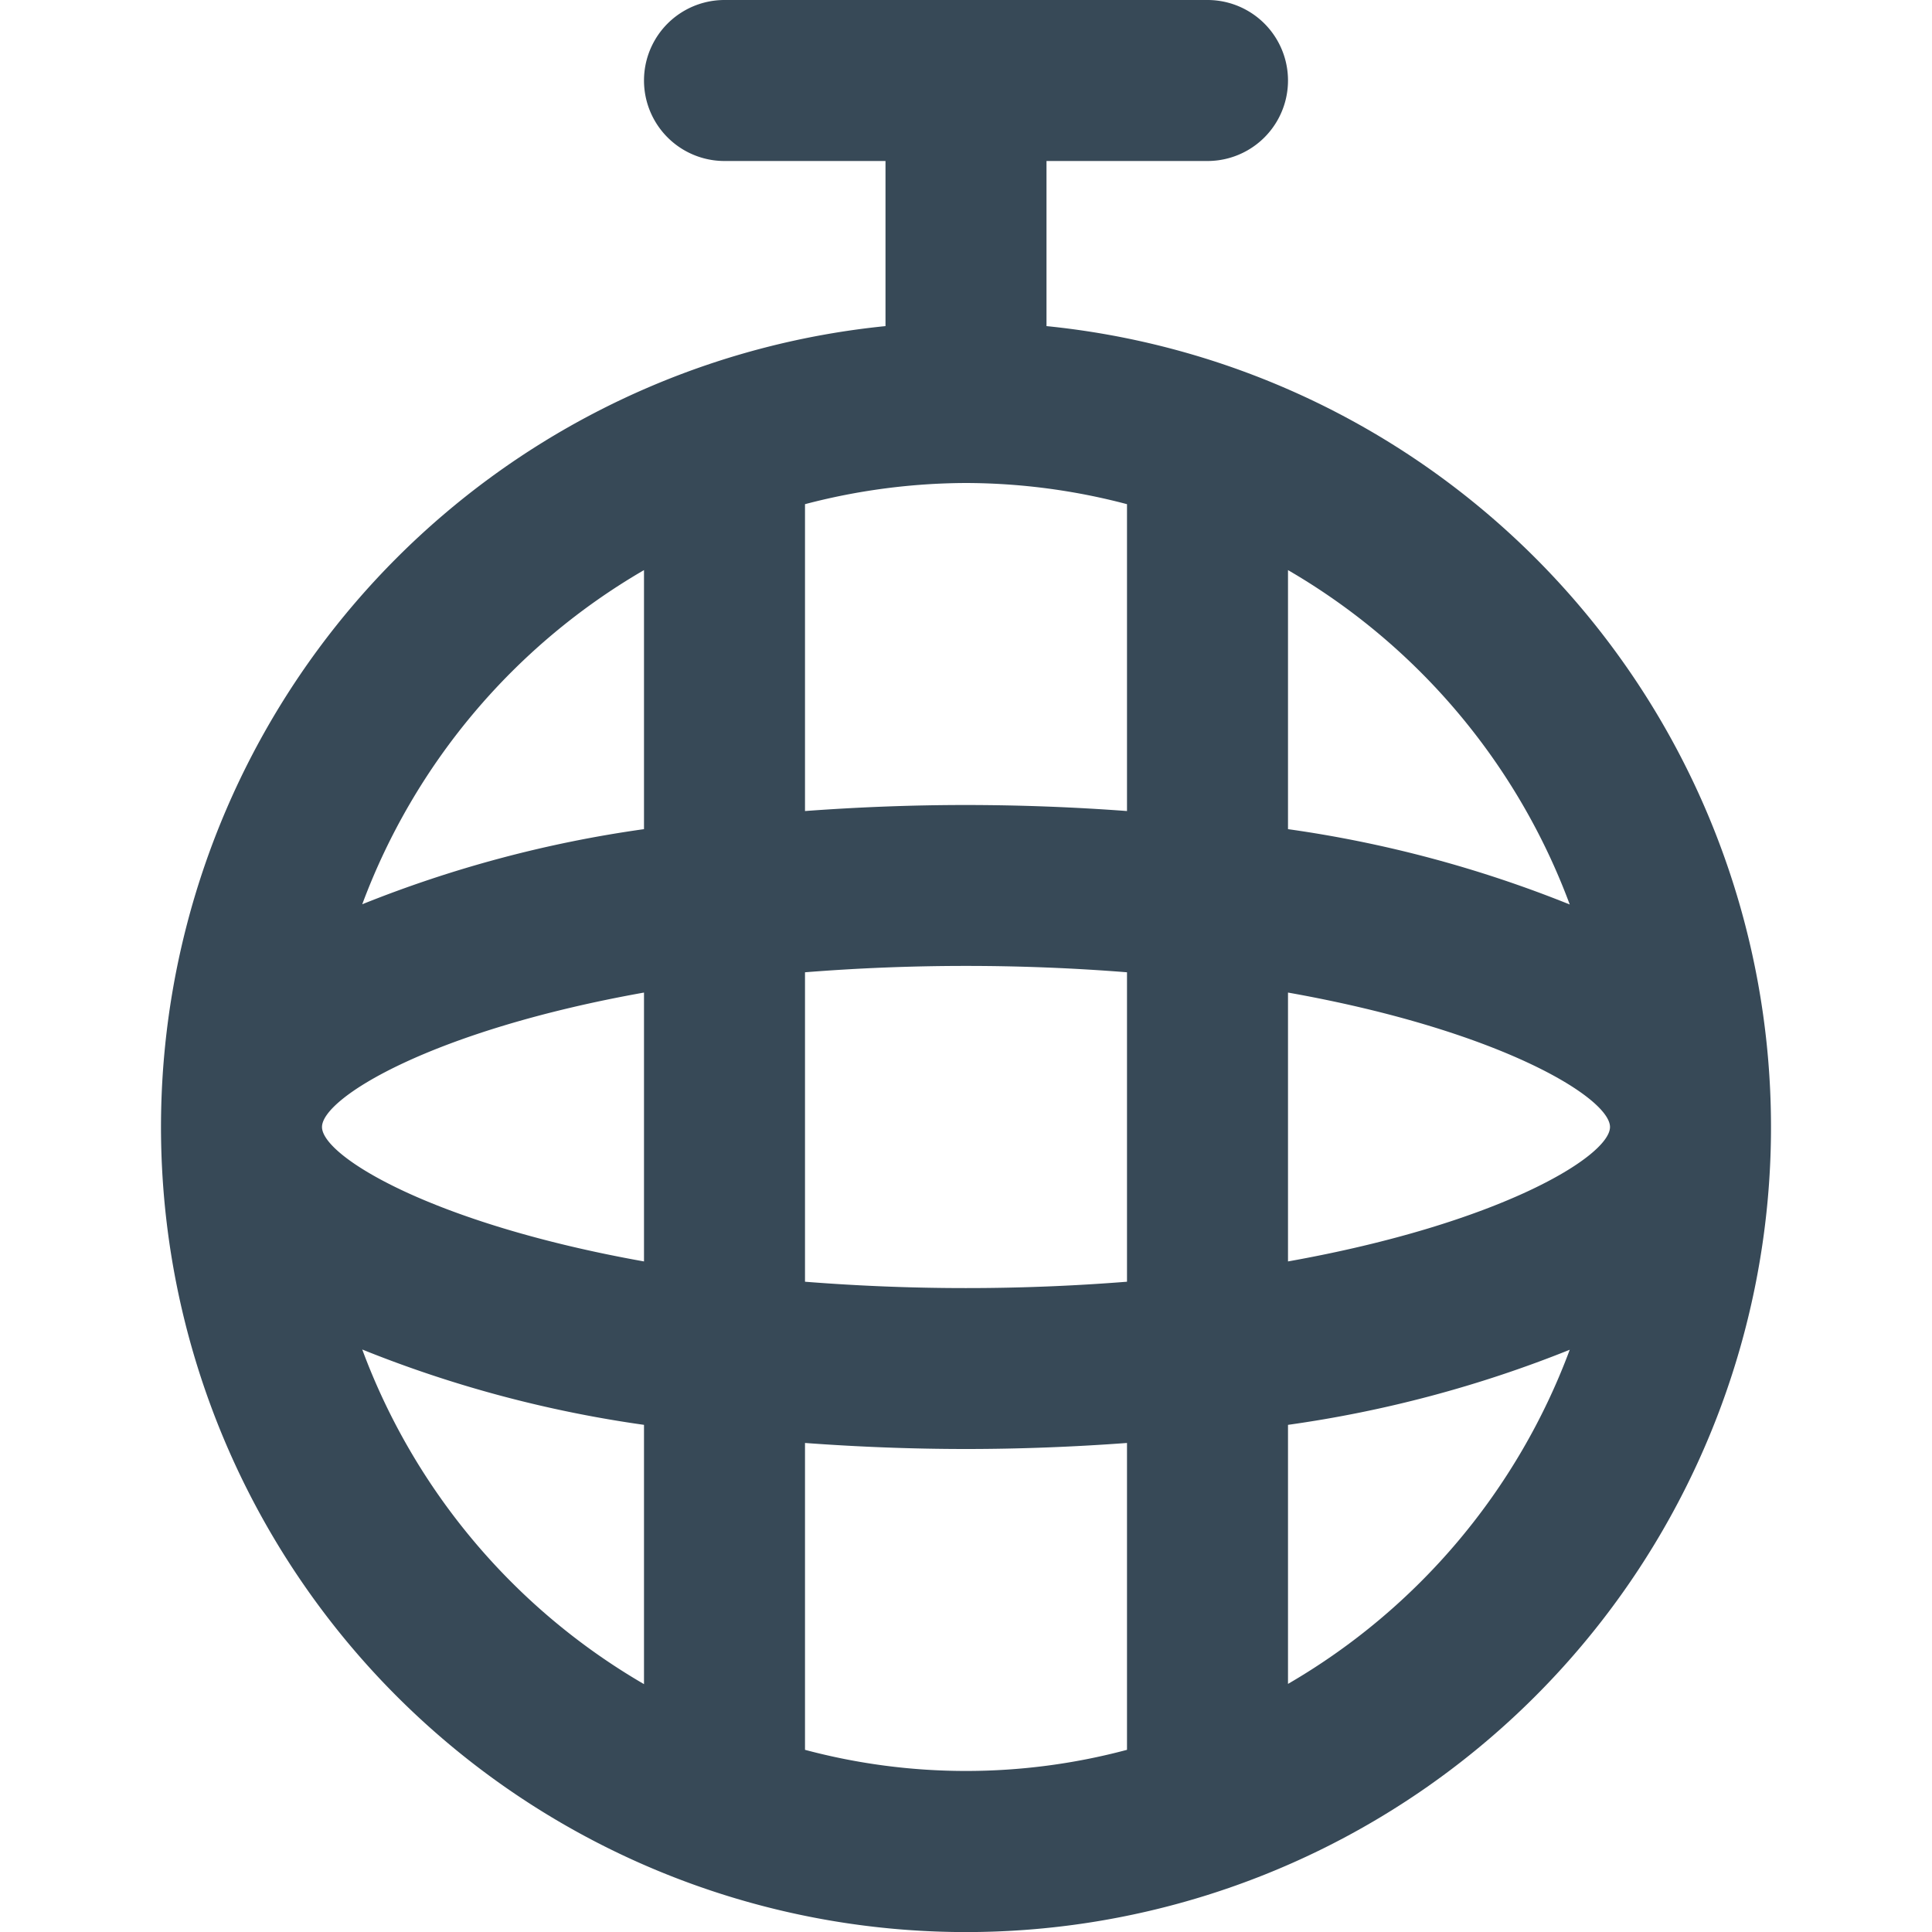 <svg xmlns="http://www.w3.org/2000/svg" width="24" height="24" fill="none" viewBox="0 0 24 24">
  <g clip-path="url(#a)">
    <path fill="#374957" d="M13 4.051V2h2a1 1 0 1 0 0-2H9a1 1 0 0 0 0 2h2v2.051a10 10 0 1 0 2 0Zm3 11.619v-3.34c2.634.468 4 1.308 4 1.67 0 .362-1.366 1.2-4 1.67ZM4 14c0-.362 1.366-1.2 4-1.67v3.34C5.366 15.2 4 14.362 4 14Zm6-1.922a25.352 25.352 0 0 1 4 0v3.844a25.354 25.354 0 0 1-4 0v-3.844ZM12 6a7.9 7.9 0 0 1 2 .263v3.812A27.257 27.257 0 0 0 12 10c-.665 0-1.336.026-2 .075V6.263A7.953 7.953 0 0 1 12 6Zm7.5 5.236A14.943 14.943 0 0 0 16 10.3V7.082a8.042 8.042 0 0 1 3.5 4.154ZM8 7.082V10.3a14.95 14.95 0 0 0-3.5.933A8.042 8.042 0 0 1 8 7.082Zm-3.5 9.682c1.124.453 2.3.767 3.5.936v3.221a8.042 8.042 0 0 1-3.5-4.157Zm5.5 4.973v-3.812c.664.049 1.335.075 2 .075s1.336-.026 2-.075v3.812a7.75 7.75 0 0 1-4 0Zm6-.819V17.7c1.2-.168 2.375-.481 3.5-.933a8.042 8.042 0 0 1-3.5 4.151Z"/>
  </g>
  <defs>
    <clipPath id="a">
      <path fill="#fff" d="M0 0h24v24H0z"/>
    </clipPath>
  </defs>
</svg>

